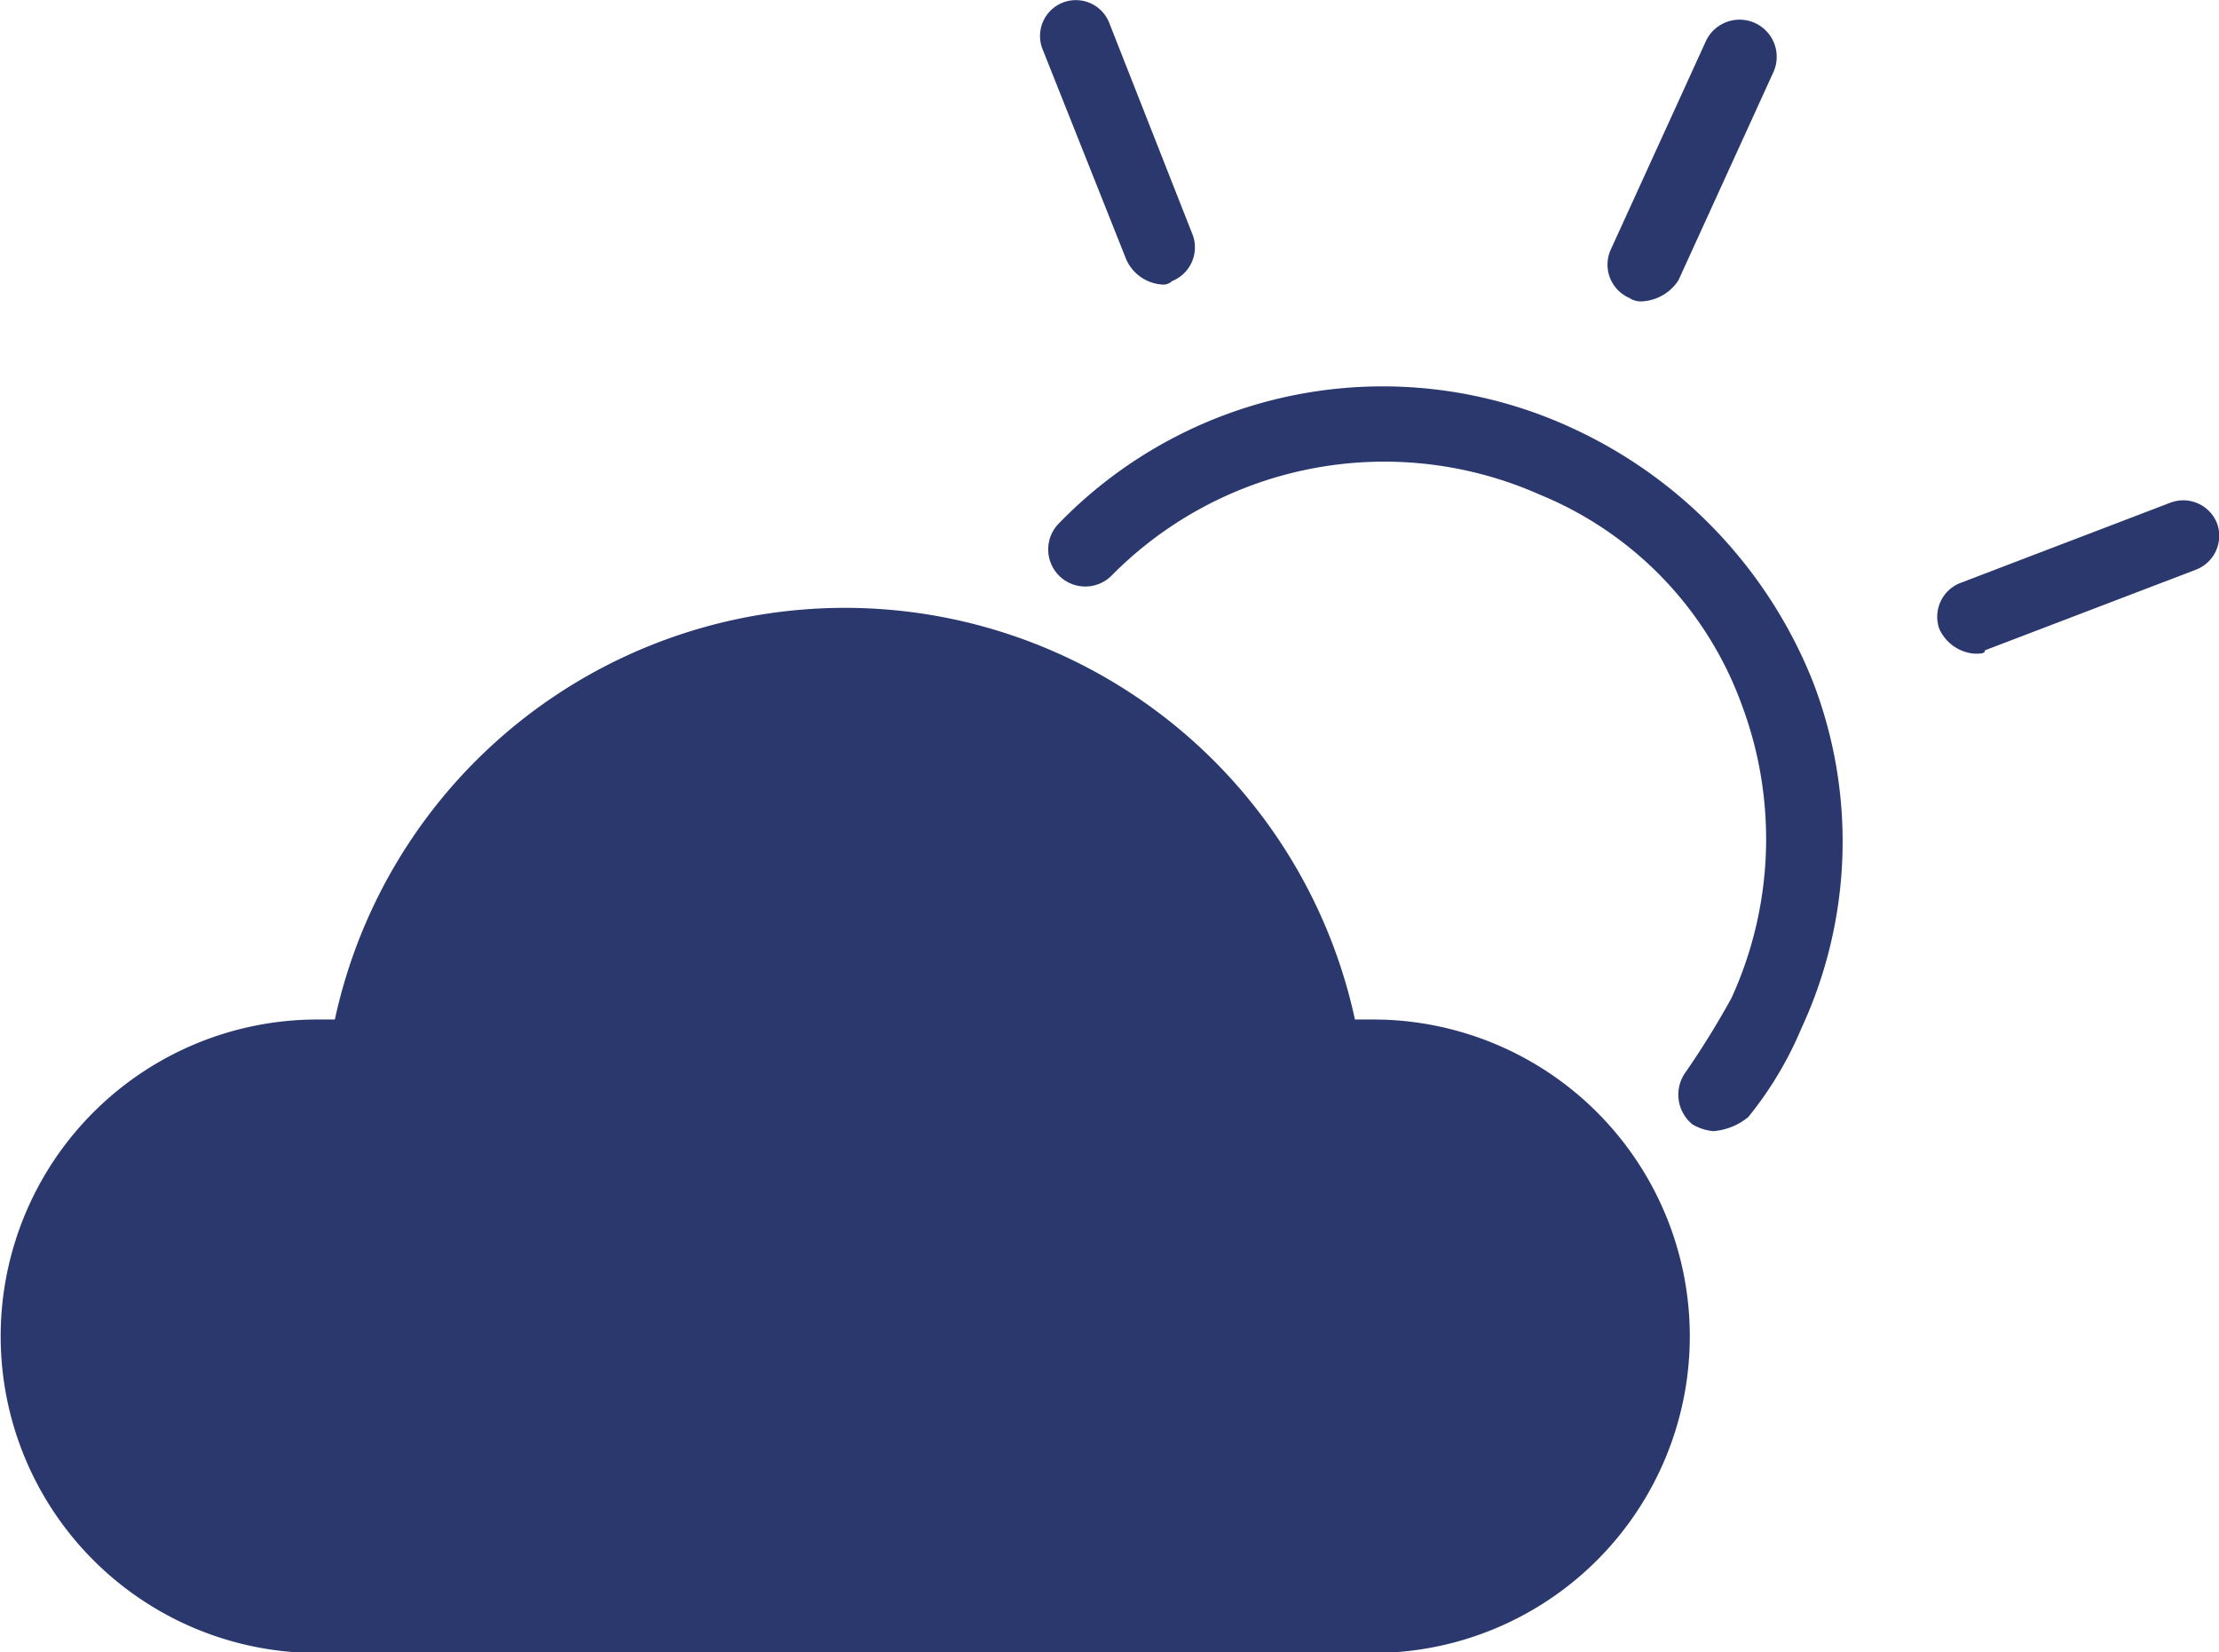 <svg id="Layer_1" data-name="Layer 1" xmlns="http://www.w3.org/2000/svg" viewBox="0 0 33 24.57"><defs><style>.cls-1{fill:#2a386e;}</style></defs><title>hal-cloud</title><path class="cls-1" d="M42.89,30.08a6.71,6.71,0,0,0-7.64,1.41.55.55,0,0,0,.78.78,5.7,5.7,0,0,1,6.38-1.2,5.35,5.35,0,0,1,3,3.14,5.68,5.68,0,0,1-.16,4.34,12.53,12.53,0,0,1-.68,1.1.57.57,0,0,0,.1.78.74.74,0,0,0,.31.1.93.93,0,0,0,.52-.21A5.43,5.43,0,0,0,46.29,39a6.6,6.6,0,0,0,.16-5.18A7,7,0,0,0,42.89,30.08Z" transform="translate(-19.5 -23.71)"/><path class="cls-1" d="M43.73,28.14a.31.31,0,0,0,.21.05.69.69,0,0,0,.52-.31l1.41-3.09a.55.55,0,1,0-1-.47l-1.41,3.09A.54.54,0,0,0,43.73,28.14Z" transform="translate(-19.5 -23.71)"/><path class="cls-1" d="M52.47,31.49a.54.54,0,0,0-.68-.31l-3.14,1.2a.54.54,0,0,0-.31.68.63.63,0,0,0,.52.37c.1,0,.16,0,.16-.05l3.14-1.2A.54.54,0,0,0,52.47,31.49Z" transform="translate(-19.5 -23.71)"/><path class="cls-1" d="M36.25,27.57a.63.63,0,0,0,.52.37.19.19,0,0,0,.16-.05.54.54,0,0,0,.31-.68L36,24.06a.53.53,0,1,0-1,.37Z" transform="translate(-19.5 -23.71)"/><path class="cls-1" d="M39.91,38.87h-.26a7.76,7.76,0,0,0-15.17,0h-.26a4.71,4.71,0,1,0,0,9.42h15.7a4.71,4.71,0,0,0,0-9.42Z" transform="translate(-19.5 -23.71)"/></svg>
